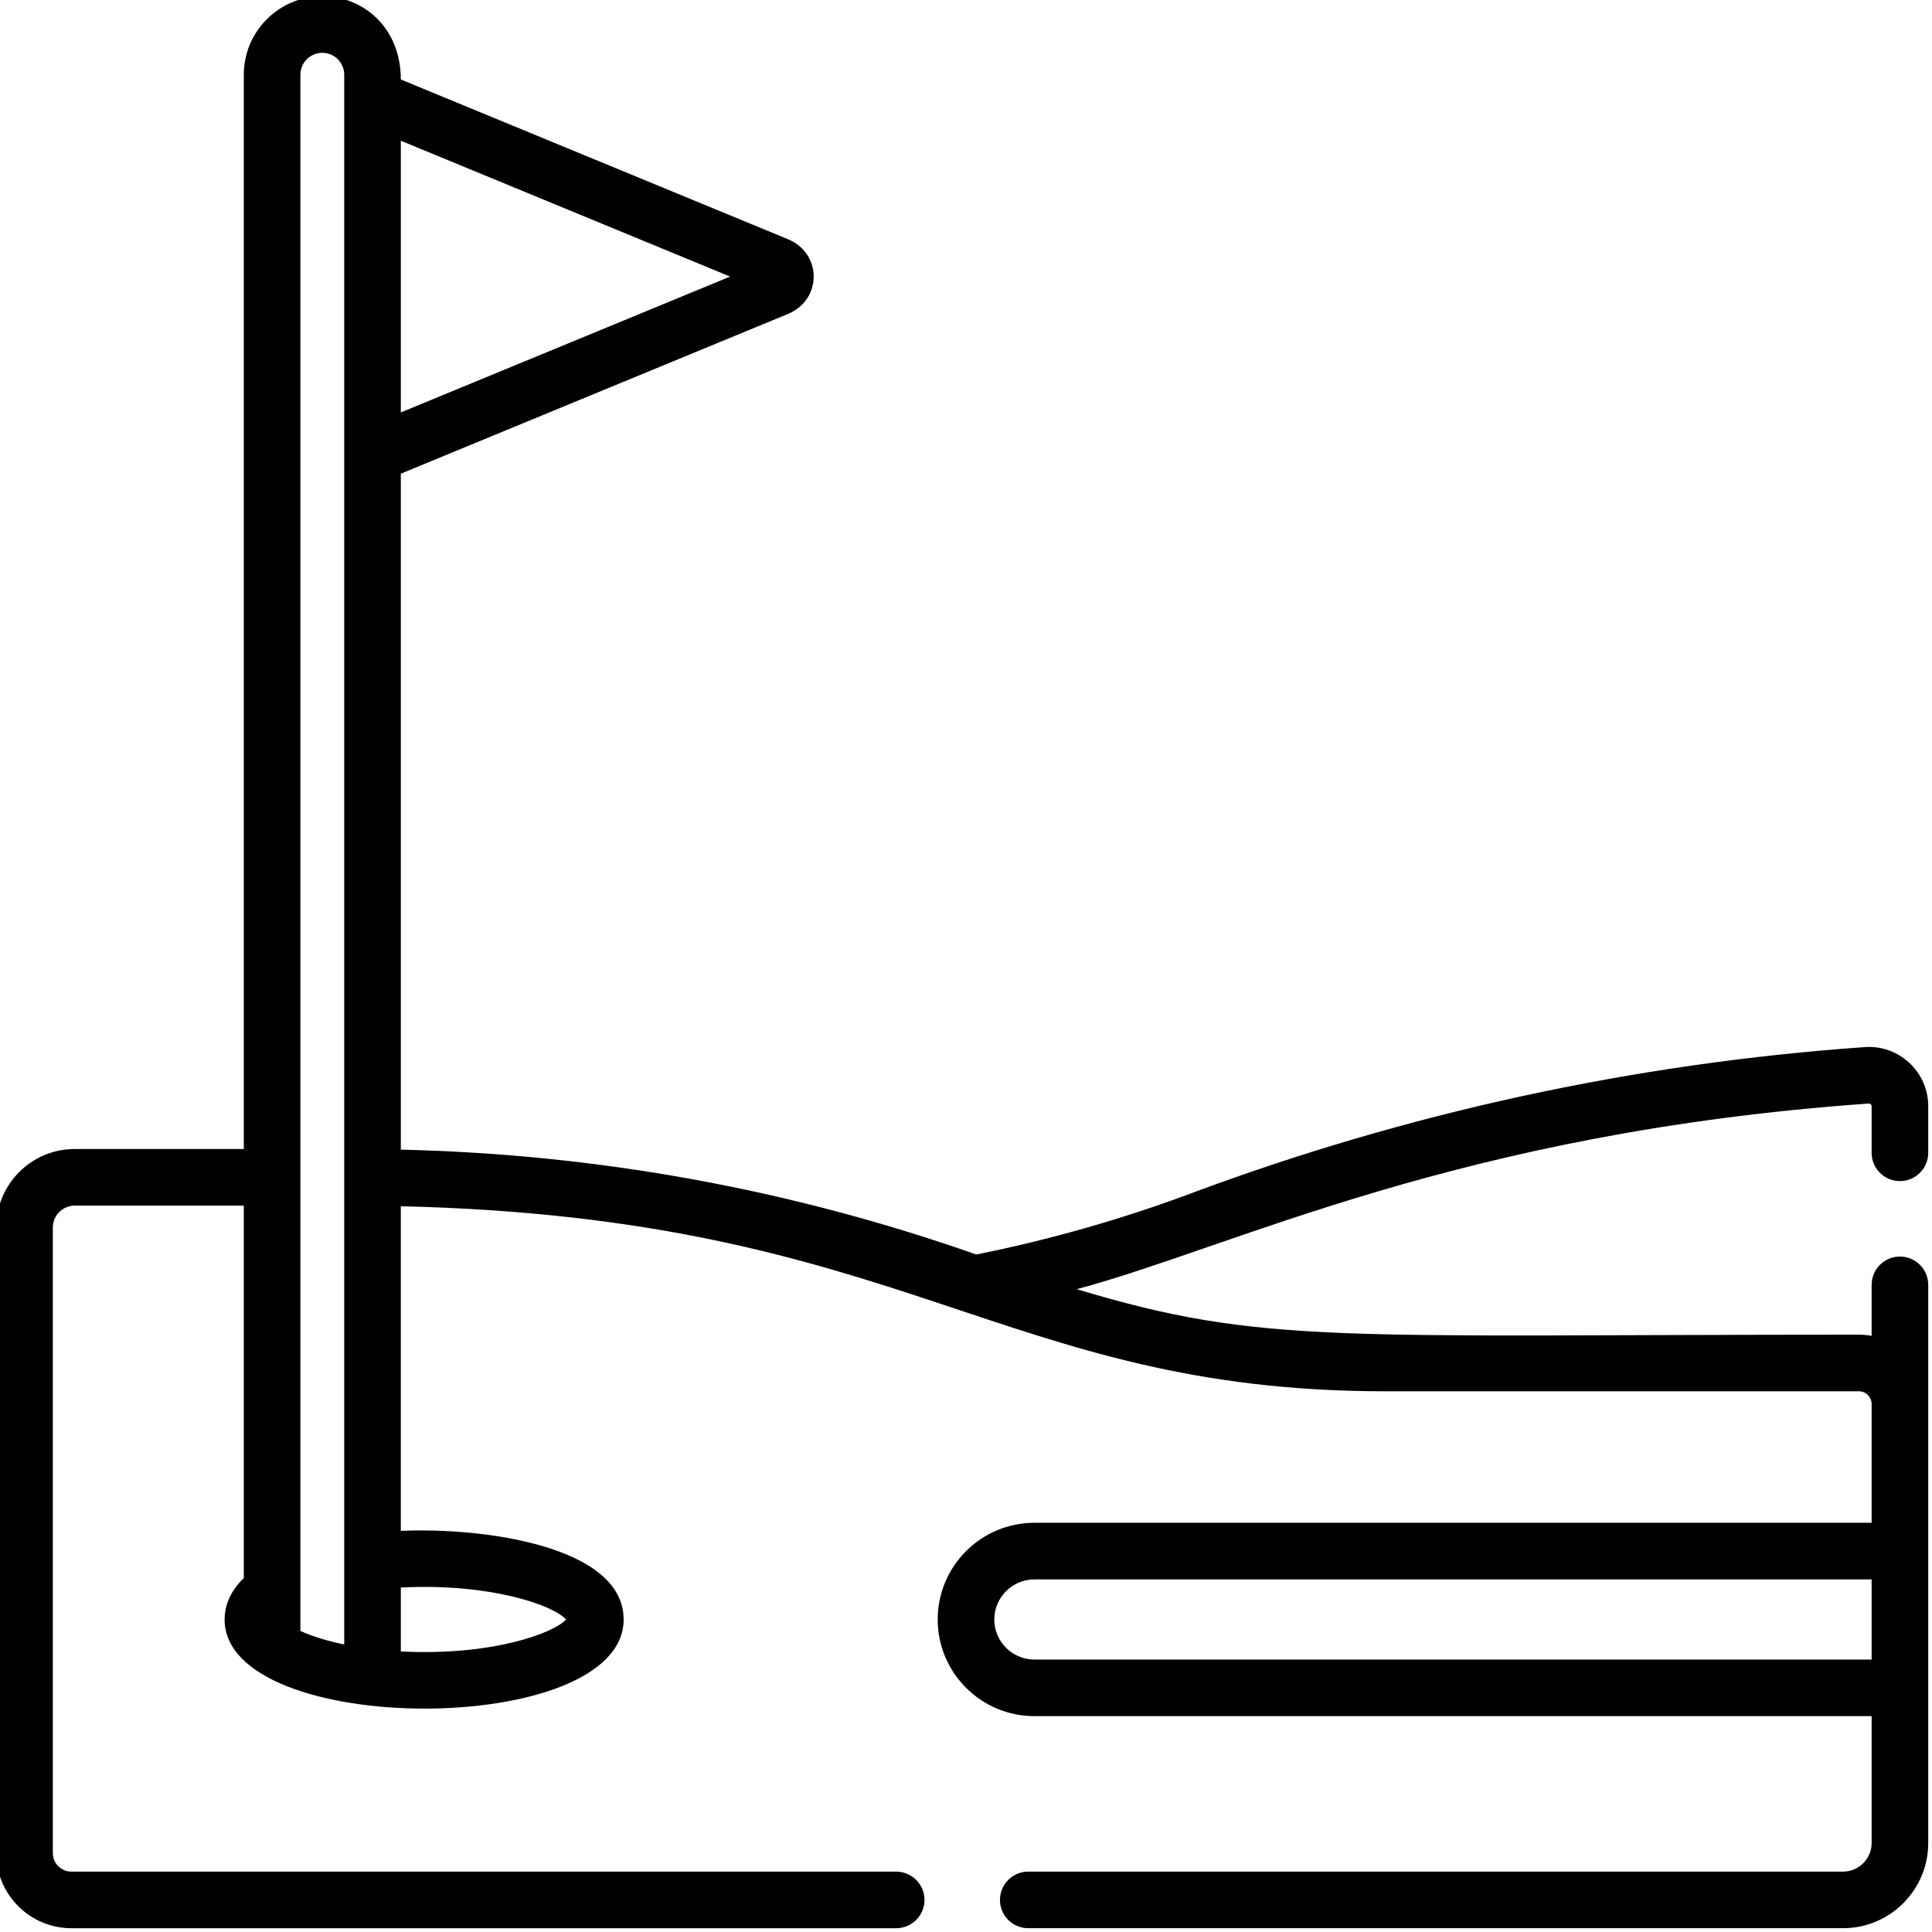 <svg height="511.999pt" viewBox="1 1 511.999 511.999" width="511.999pt" xmlns="http://www.w3.org/2000/svg"><path d="m495.148 278.492c-61.191 4.328-121.297 17.387-178.645 38.809-18.332 6.844-37.422 12.266-56.773 16.156-49.121-17.27-100.344-26.602-152.508-27.789v-179.141l102.551-42.309c9.16-3.777 9.145-16.07.004-19.844l-102.555-42.309c0-13.816-10.008-22.066-20.805-22.066-11.477 0-20.809 9.332-20.809 20.801v284.703h-44.805c-11.473-.004-20.805 9.328-20.805 20.797v165.785c0 10.98 8.938 19.914 19.918 19.914h218.582c4.141 0 7.5-3.359 7.5-7.5 0-4.145-3.359-7.5-7.5-7.5h-218.582c-2.711 0-4.918-2.203-4.918-4.914v-165.785c0-3.195 2.605-5.797 5.809-5.797h44.801v98.707c-4.117 3.965-5.086 8.027-5.086 10.969 0 31.406 105.746 31.586 105.746 0 0-19.504-37.352-24.469-59.047-23.48v-86.035c134.309 3.156 158.902 49.043 261.016 49.043h125.395c1.855 0 3.367 1.508 3.367 3.359v31.488h-221.867c-14.137 0-25.633 11.496-25.633 25.621 0 14.129 11.496 25.621 25.633 25.621h221.867v33.629c0 4.176-3.402 7.57-7.582 7.57h-215.918c-4.145 0-7.5 3.359-7.5 7.5 0 4.145 3.355 7.5 7.5 7.5h215.918c12.453 0 22.582-10.125 22.582-22.57 0-5.746 0-142.098 0-147.922 0-4.141-3.359-7.5-7.5-7.5-4.145 0-7.5 3.359-7.5 7.5v13.508c-1.074-.195-2.316-.309-3.367-.309-138.469 0-157.902 2.824-207.289-12.055 41.645-11.117 100.969-41.488 209.863-49.195.41-.039.793.27.793.695v12.355c0 4.141 3.355 7.5 7.5 7.5 4.141 0 7.5-3.359 7.5-7.5v-12.355c0-9.16-7.832-16.312-16.852-15.656zm-387.926-240.199 87.27 36.004-87.27 36zm-15 398.504c-4.551-.941-8.543-2.168-11.613-3.582 0-2.727 0-409.695 0-412.414 0-3.199 2.605-5.801 5.809-5.801s5.805 2.602 5.805 5.801zm58.777-6.617c-3.195 3.602-19.582 9.711-43.777 8.469v-16.941c23.613-1.211 40.395 4.652 43.777 8.473zm346 10.617h-221.867c-5.863 0-10.633-4.762-10.633-10.617 0-5.855 4.77-10.621 10.633-10.621h221.867zm0 0"/></svg>